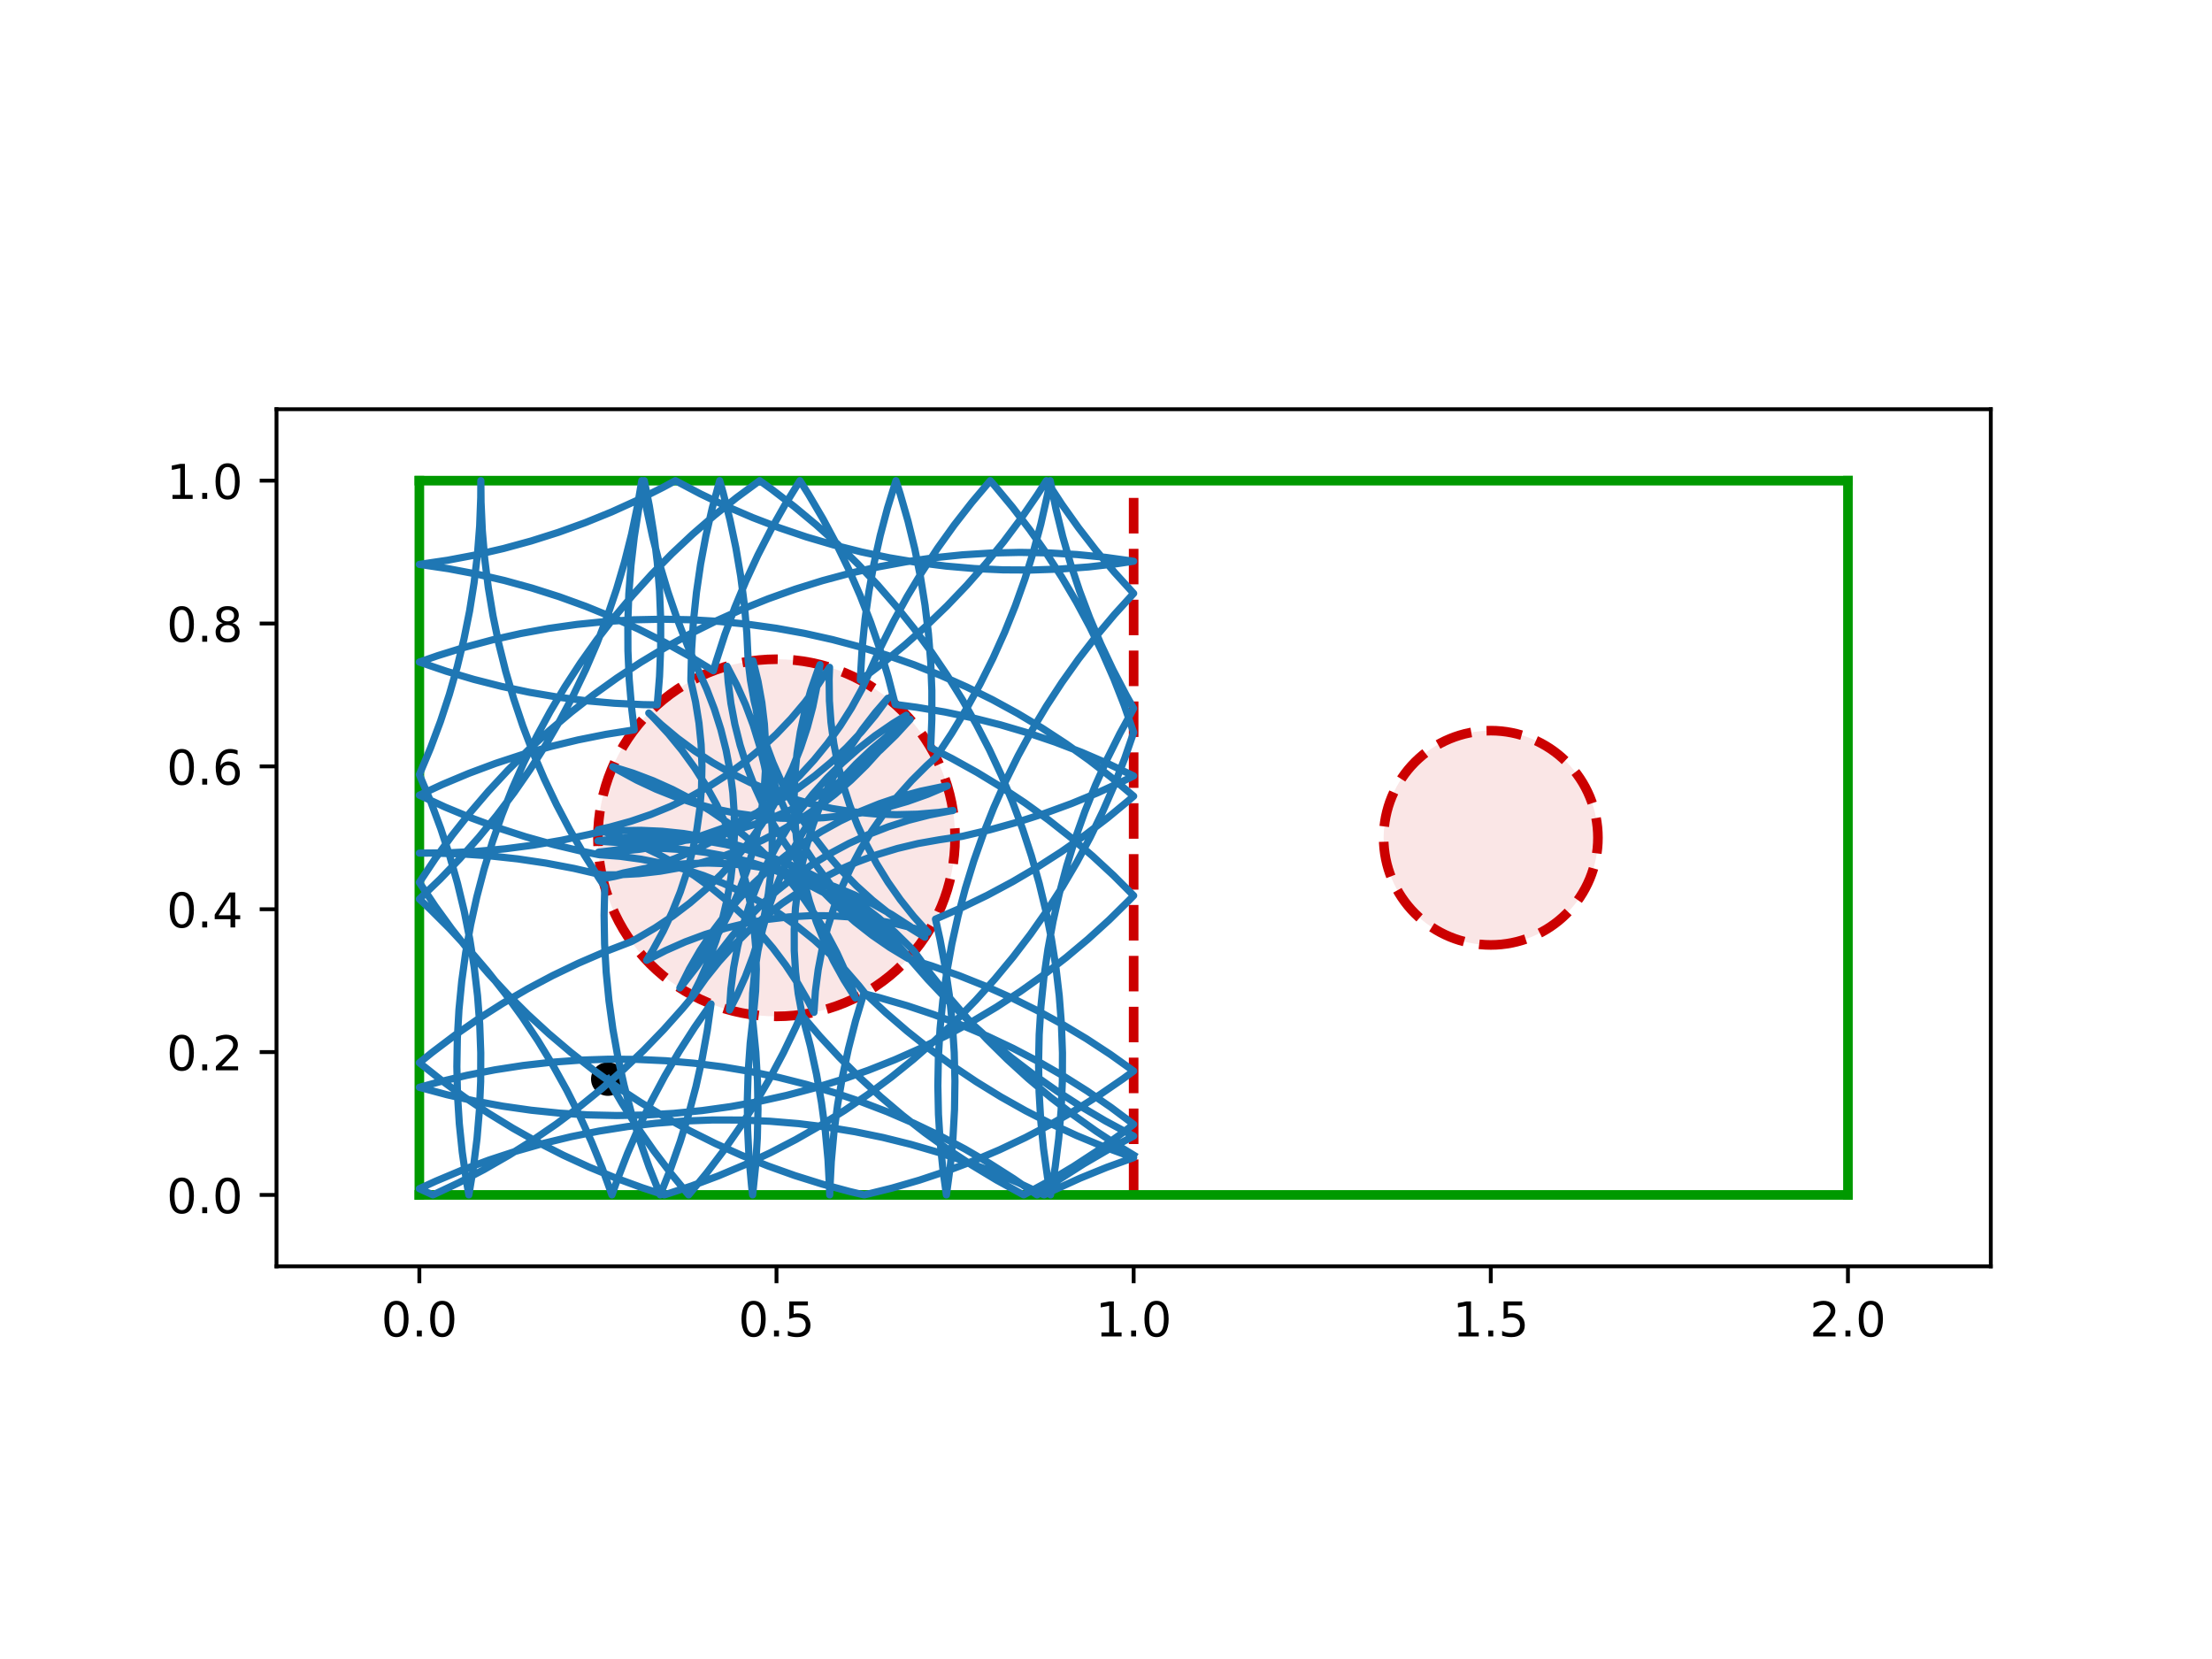 <?xml version="1.0" encoding="utf-8" standalone="no"?>
<!DOCTYPE svg PUBLIC "-//W3C//DTD SVG 1.1//EN"
  "http://www.w3.org/Graphics/SVG/1.1/DTD/svg11.dtd">
<!-- Created with matplotlib (http://matplotlib.org/) -->
<svg height="345.6pt" version="1.1" viewBox="0 0 460.8 345.6" width="460.8pt" xmlns="http://www.w3.org/2000/svg" xmlns:xlink="http://www.w3.org/1999/xlink">
 <defs>
  <style type="text/css">
*{stroke-linecap:butt;stroke-linejoin:round;}
  </style>
 </defs>
 <g id="figure_1">
  <g id="patch_1">
   <path d="M 0 345.6 
L 460.8 345.6 
L 460.8 0 
L 0 0 
z
" style="fill:#ffffff;"/>
  </g>
  <g id="axes_1">
   <g id="patch_2">
    <path d="M 57.6 263.808 
L 414.72 263.808 
L 414.72 85.248 
L 57.6 85.248 
z
" style="fill:#ffffff;"/>
   </g>
   <g id="PathCollection_1">
    <defs>
     <path d="M 0 3 
C 0.796 3 1.559 2.684 2.121 2.121 
C 2.684 1.559 3 0.796 3 0 
C 3 -0.796 2.684 -1.559 2.121 -2.121 
C 1.559 -2.684 0.796 -3 0 -3 
C -0.796 -3 -1.559 -2.684 -2.121 -2.121 
C -2.684 -1.559 -3 -0.796 -3 0 
C -3 0.796 -2.684 1.559 -2.121 2.121 
C -1.559 2.684 -0.796 3 0 3 
z
" id="m7eb87bf430" style="stroke:#000000;"/>
    </defs>
    <g clip-path="url(#pee40dd13f7)">
     <use style="stroke:#000000;" x="126.625" xlink:href="#m7eb87bf430" y="224.785"/>
    </g>
   </g>
   <g id="patch_3">
    <path clip-path="url(#pee40dd13f7)" d="M 161.76 211.728 
C 171.626 211.728 181.088 207.808 188.064 200.832 
C 195.04 193.856 198.96 184.394 198.96 174.528 
C 198.96 164.662 195.04 155.2 188.064 148.224 
C 181.088 141.248 171.626 137.328 161.76 137.328 
C 151.894 137.328 142.432 141.248 135.456 148.224 
C 128.48 155.2 124.56 164.662 124.56 174.528 
C 124.56 184.394 128.48 193.856 135.456 200.832 
C 142.432 207.808 151.894 211.728 161.76 211.728 
z
" style="fill:#cc0000;fill-opacity:0.1;stroke:#cc0000;stroke-dasharray:7.4,3.2;stroke-dashoffset:0;stroke-linejoin:miter;stroke-width:2;"/>
   </g>
   <g id="patch_4">
    <path clip-path="url(#pee40dd13f7)" d="M 310.56 196.848 
C 316.479 196.848 322.157 194.496 326.343 190.311 
C 330.528 186.125 332.88 180.447 332.88 174.528 
C 332.88 168.609 330.528 162.931 326.343 158.745 
C 322.157 154.56 316.479 152.208 310.56 152.208 
C 304.641 152.208 298.963 154.56 294.777 158.745 
C 290.592 162.931 288.24 168.609 288.24 174.528 
C 288.24 180.447 290.592 186.125 294.777 190.311 
C 298.963 194.496 304.641 196.848 310.56 196.848 
z
" style="fill:#cc0000;fill-opacity:0.1;stroke:#cc0000;stroke-dasharray:7.4,3.2;stroke-dashoffset:0;stroke-linejoin:miter;stroke-width:2;"/>
   </g>
   <g id="matplotlib.axis_1">
    <g id="xtick_1">
     <g id="line2d_1">
      <defs>
       <path d="M 0 0 
L 0 3.5 
" id="m51ea149b71" style="stroke:#000000;stroke-width:0.8;"/>
      </defs>
      <g>
       <use style="stroke:#000000;stroke-width:0.8;" x="87.36" xlink:href="#m51ea149b71" y="263.808"/>
      </g>
     </g>
     <g id="text_1">
      <!-- 0.0 -->
      <defs>
       <path d="M 31.781 66.406 
Q 24.172 66.406 20.328 58.906 
Q 16.5 51.422 16.5 36.375 
Q 16.5 21.391 20.328 13.891 
Q 24.172 6.391 31.781 6.391 
Q 39.453 6.391 43.281 13.891 
Q 47.125 21.391 47.125 36.375 
Q 47.125 51.422 43.281 58.906 
Q 39.453 66.406 31.781 66.406 
z
M 31.781 74.219 
Q 44.047 74.219 50.516 64.516 
Q 56.984 54.828 56.984 36.375 
Q 56.984 17.969 50.516 8.266 
Q 44.047 -1.422 31.781 -1.422 
Q 19.531 -1.422 13.062 8.266 
Q 6.594 17.969 6.594 36.375 
Q 6.594 54.828 13.062 64.516 
Q 19.531 74.219 31.781 74.219 
z
" id="DejaVuSans-30"/>
       <path d="M 10.688 12.406 
L 21 12.406 
L 21 0 
L 10.688 0 
z
" id="DejaVuSans-2e"/>
      </defs>
      <g transform="translate(79.408 278.406)scale(0.1 -0.1)">
       <use xlink:href="#DejaVuSans-30"/>
       <use x="63.623" xlink:href="#DejaVuSans-2e"/>
       <use x="95.41" xlink:href="#DejaVuSans-30"/>
      </g>
     </g>
    </g>
    <g id="xtick_2">
     <g id="line2d_2">
      <g>
       <use style="stroke:#000000;stroke-width:0.8;" x="161.76" xlink:href="#m51ea149b71" y="263.808"/>
      </g>
     </g>
     <g id="text_2">
      <!-- 0.5 -->
      <defs>
       <path d="M 10.797 72.906 
L 49.516 72.906 
L 49.516 64.594 
L 19.828 64.594 
L 19.828 46.734 
Q 21.969 47.469 24.109 47.828 
Q 26.266 48.188 28.422 48.188 
Q 40.625 48.188 47.75 41.5 
Q 54.891 34.812 54.891 23.391 
Q 54.891 11.625 47.562 5.094 
Q 40.234 -1.422 26.906 -1.422 
Q 22.312 -1.422 17.547 -0.641 
Q 12.797 0.141 7.719 1.703 
L 7.719 11.625 
Q 12.109 9.234 16.797 8.062 
Q 21.484 6.891 26.703 6.891 
Q 35.156 6.891 40.078 11.328 
Q 45.016 15.766 45.016 23.391 
Q 45.016 31 40.078 35.438 
Q 35.156 39.891 26.703 39.891 
Q 22.75 39.891 18.812 39.016 
Q 14.891 38.141 10.797 36.281 
z
" id="DejaVuSans-35"/>
      </defs>
      <g transform="translate(153.808 278.406)scale(0.1 -0.1)">
       <use xlink:href="#DejaVuSans-30"/>
       <use x="63.623" xlink:href="#DejaVuSans-2e"/>
       <use x="95.41" xlink:href="#DejaVuSans-35"/>
      </g>
     </g>
    </g>
    <g id="xtick_3">
     <g id="line2d_3">
      <g>
       <use style="stroke:#000000;stroke-width:0.8;" x="236.16" xlink:href="#m51ea149b71" y="263.808"/>
      </g>
     </g>
     <g id="text_3">
      <!-- 1.0 -->
      <defs>
       <path d="M 12.406 8.297 
L 28.516 8.297 
L 28.516 63.922 
L 10.984 60.406 
L 10.984 69.391 
L 28.422 72.906 
L 38.281 72.906 
L 38.281 8.297 
L 54.391 8.297 
L 54.391 0 
L 12.406 0 
z
" id="DejaVuSans-31"/>
      </defs>
      <g transform="translate(228.208 278.406)scale(0.1 -0.1)">
       <use xlink:href="#DejaVuSans-31"/>
       <use x="63.623" xlink:href="#DejaVuSans-2e"/>
       <use x="95.41" xlink:href="#DejaVuSans-30"/>
      </g>
     </g>
    </g>
    <g id="xtick_4">
     <g id="line2d_4">
      <g>
       <use style="stroke:#000000;stroke-width:0.8;" x="310.56" xlink:href="#m51ea149b71" y="263.808"/>
      </g>
     </g>
     <g id="text_4">
      <!-- 1.5 -->
      <g transform="translate(302.608 278.406)scale(0.1 -0.1)">
       <use xlink:href="#DejaVuSans-31"/>
       <use x="63.623" xlink:href="#DejaVuSans-2e"/>
       <use x="95.41" xlink:href="#DejaVuSans-35"/>
      </g>
     </g>
    </g>
    <g id="xtick_5">
     <g id="line2d_5">
      <g>
       <use style="stroke:#000000;stroke-width:0.8;" x="384.96" xlink:href="#m51ea149b71" y="263.808"/>
      </g>
     </g>
     <g id="text_5">
      <!-- 2.0 -->
      <defs>
       <path d="M 19.188 8.297 
L 53.609 8.297 
L 53.609 0 
L 7.328 0 
L 7.328 8.297 
Q 12.938 14.109 22.625 23.891 
Q 32.328 33.688 34.812 36.531 
Q 39.547 41.844 41.422 45.531 
Q 43.312 49.219 43.312 52.781 
Q 43.312 58.594 39.234 62.25 
Q 35.156 65.922 28.609 65.922 
Q 23.969 65.922 18.812 64.312 
Q 13.672 62.703 7.812 59.422 
L 7.812 69.391 
Q 13.766 71.781 18.938 73 
Q 24.125 74.219 28.422 74.219 
Q 39.75 74.219 46.484 68.547 
Q 53.219 62.891 53.219 53.422 
Q 53.219 48.922 51.531 44.891 
Q 49.859 40.875 45.406 35.406 
Q 44.188 33.984 37.641 27.219 
Q 31.109 20.453 19.188 8.297 
z
" id="DejaVuSans-32"/>
      </defs>
      <g transform="translate(377.008 278.406)scale(0.1 -0.1)">
       <use xlink:href="#DejaVuSans-32"/>
       <use x="63.623" xlink:href="#DejaVuSans-2e"/>
       <use x="95.41" xlink:href="#DejaVuSans-30"/>
      </g>
     </g>
    </g>
   </g>
   <g id="matplotlib.axis_2">
    <g id="ytick_1">
     <g id="line2d_6">
      <defs>
       <path d="M 0 0 
L -3.5 0 
" id="m1dbd92ac29" style="stroke:#000000;stroke-width:0.8;"/>
      </defs>
      <g>
       <use style="stroke:#000000;stroke-width:0.8;" x="57.6" xlink:href="#m1dbd92ac29" y="248.928"/>
      </g>
     </g>
     <g id="text_6">
      <!-- 0.0 -->
      <g transform="translate(34.697 252.727)scale(0.1 -0.1)">
       <use xlink:href="#DejaVuSans-30"/>
       <use x="63.623" xlink:href="#DejaVuSans-2e"/>
       <use x="95.41" xlink:href="#DejaVuSans-30"/>
      </g>
     </g>
    </g>
    <g id="ytick_2">
     <g id="line2d_7">
      <g>
       <use style="stroke:#000000;stroke-width:0.8;" x="57.6" xlink:href="#m1dbd92ac29" y="219.168"/>
      </g>
     </g>
     <g id="text_7">
      <!-- 0.2 -->
      <g transform="translate(34.697 222.967)scale(0.1 -0.1)">
       <use xlink:href="#DejaVuSans-30"/>
       <use x="63.623" xlink:href="#DejaVuSans-2e"/>
       <use x="95.41" xlink:href="#DejaVuSans-32"/>
      </g>
     </g>
    </g>
    <g id="ytick_3">
     <g id="line2d_8">
      <g>
       <use style="stroke:#000000;stroke-width:0.8;" x="57.6" xlink:href="#m1dbd92ac29" y="189.408"/>
      </g>
     </g>
     <g id="text_8">
      <!-- 0.4 -->
      <defs>
       <path d="M 37.797 64.312 
L 12.891 25.391 
L 37.797 25.391 
z
M 35.203 72.906 
L 47.609 72.906 
L 47.609 25.391 
L 58.016 25.391 
L 58.016 17.188 
L 47.609 17.188 
L 47.609 0 
L 37.797 0 
L 37.797 17.188 
L 4.891 17.188 
L 4.891 26.703 
z
" id="DejaVuSans-34"/>
      </defs>
      <g transform="translate(34.697 193.207)scale(0.1 -0.1)">
       <use xlink:href="#DejaVuSans-30"/>
       <use x="63.623" xlink:href="#DejaVuSans-2e"/>
       <use x="95.41" xlink:href="#DejaVuSans-34"/>
      </g>
     </g>
    </g>
    <g id="ytick_4">
     <g id="line2d_9">
      <g>
       <use style="stroke:#000000;stroke-width:0.8;" x="57.6" xlink:href="#m1dbd92ac29" y="159.648"/>
      </g>
     </g>
     <g id="text_9">
      <!-- 0.6 -->
      <defs>
       <path d="M 33.016 40.375 
Q 26.375 40.375 22.484 35.828 
Q 18.609 31.297 18.609 23.391 
Q 18.609 15.531 22.484 10.953 
Q 26.375 6.391 33.016 6.391 
Q 39.656 6.391 43.531 10.953 
Q 47.406 15.531 47.406 23.391 
Q 47.406 31.297 43.531 35.828 
Q 39.656 40.375 33.016 40.375 
z
M 52.594 71.297 
L 52.594 62.312 
Q 48.875 64.062 45.094 64.984 
Q 41.312 65.922 37.594 65.922 
Q 27.828 65.922 22.672 59.328 
Q 17.531 52.734 16.797 39.406 
Q 19.672 43.656 24.016 45.922 
Q 28.375 48.188 33.594 48.188 
Q 44.578 48.188 50.953 41.516 
Q 57.328 34.859 57.328 23.391 
Q 57.328 12.156 50.688 5.359 
Q 44.047 -1.422 33.016 -1.422 
Q 20.359 -1.422 13.672 8.266 
Q 6.984 17.969 6.984 36.375 
Q 6.984 53.656 15.188 63.938 
Q 23.391 74.219 37.203 74.219 
Q 40.922 74.219 44.703 73.484 
Q 48.484 72.75 52.594 71.297 
z
" id="DejaVuSans-36"/>
      </defs>
      <g transform="translate(34.697 163.447)scale(0.1 -0.1)">
       <use xlink:href="#DejaVuSans-30"/>
       <use x="63.623" xlink:href="#DejaVuSans-2e"/>
       <use x="95.41" xlink:href="#DejaVuSans-36"/>
      </g>
     </g>
    </g>
    <g id="ytick_5">
     <g id="line2d_10">
      <g>
       <use style="stroke:#000000;stroke-width:0.8;" x="57.6" xlink:href="#m1dbd92ac29" y="129.888"/>
      </g>
     </g>
     <g id="text_10">
      <!-- 0.8 -->
      <defs>
       <path d="M 31.781 34.625 
Q 24.75 34.625 20.719 30.859 
Q 16.703 27.094 16.703 20.516 
Q 16.703 13.922 20.719 10.156 
Q 24.75 6.391 31.781 6.391 
Q 38.812 6.391 42.859 10.172 
Q 46.922 13.969 46.922 20.516 
Q 46.922 27.094 42.891 30.859 
Q 38.875 34.625 31.781 34.625 
z
M 21.922 38.812 
Q 15.578 40.375 12.031 44.719 
Q 8.5 49.078 8.5 55.328 
Q 8.5 64.062 14.719 69.141 
Q 20.953 74.219 31.781 74.219 
Q 42.672 74.219 48.875 69.141 
Q 55.078 64.062 55.078 55.328 
Q 55.078 49.078 51.531 44.719 
Q 48 40.375 41.703 38.812 
Q 48.828 37.156 52.797 32.312 
Q 56.781 27.484 56.781 20.516 
Q 56.781 9.906 50.312 4.234 
Q 43.844 -1.422 31.781 -1.422 
Q 19.734 -1.422 13.25 4.234 
Q 6.781 9.906 6.781 20.516 
Q 6.781 27.484 10.781 32.312 
Q 14.797 37.156 21.922 38.812 
z
M 18.312 54.391 
Q 18.312 48.734 21.844 45.562 
Q 25.391 42.391 31.781 42.391 
Q 38.141 42.391 41.719 45.562 
Q 45.312 48.734 45.312 54.391 
Q 45.312 60.062 41.719 63.234 
Q 38.141 66.406 31.781 66.406 
Q 25.391 66.406 21.844 63.234 
Q 18.312 60.062 18.312 54.391 
z
" id="DejaVuSans-38"/>
      </defs>
      <g transform="translate(34.697 133.687)scale(0.1 -0.1)">
       <use xlink:href="#DejaVuSans-30"/>
       <use x="63.623" xlink:href="#DejaVuSans-2e"/>
       <use x="95.41" xlink:href="#DejaVuSans-38"/>
      </g>
     </g>
    </g>
    <g id="ytick_6">
     <g id="line2d_11">
      <g>
       <use style="stroke:#000000;stroke-width:0.8;" x="57.6" xlink:href="#m1dbd92ac29" y="100.128"/>
      </g>
     </g>
     <g id="text_11">
      <!-- 1.0 -->
      <g transform="translate(34.697 103.927)scale(0.1 -0.1)">
       <use xlink:href="#DejaVuSans-31"/>
       <use x="63.623" xlink:href="#DejaVuSans-2e"/>
       <use x="95.41" xlink:href="#DejaVuSans-30"/>
      </g>
     </g>
    </g>
   </g>
   <g id="line2d_12">
    <path clip-path="url(#pee40dd13f7)" d="M 236.16 248.928 
L 236.16 100.128 
" style="fill:none;stroke:#cc0000;stroke-dasharray:7.4,3.2;stroke-dashoffset:0;stroke-width:2;"/>
   </g>
   <g id="line2d_13">
    <path clip-path="url(#pee40dd13f7)" d="M 87.36 248.928 
L 384.96 248.928 
" style="fill:none;stroke:#009900;stroke-linecap:square;stroke-width:2;"/>
   </g>
   <g id="line2d_14">
    <path clip-path="url(#pee40dd13f7)" d="M 384.96 248.928 
L 384.96 100.128 
" style="fill:none;stroke:#009900;stroke-linecap:square;stroke-width:2;"/>
   </g>
   <g id="line2d_15">
    <path clip-path="url(#pee40dd13f7)" d="M 384.96 100.128 
L 87.36 100.128 
" style="fill:none;stroke:#009900;stroke-linecap:square;stroke-width:2;"/>
   </g>
   <g id="line2d_16">
    <path clip-path="url(#pee40dd13f7)" d="M 87.36 100.128 
L 87.36 248.928 
" style="fill:none;stroke:#009900;stroke-linecap:square;stroke-width:2;"/>
   </g>
   <g id="line2d_17">
    <path clip-path="url(#pee40dd13f7)" d="M 126.625 224.785 
L 129.633 229.921 
L 132.843 234.932 
L 136.251 239.811 
L 139.852 244.55 
L 143.457 248.928 
L 147.236 244.33 
L 150.827 239.584 
L 154.227 234.699 
L 157.428 229.681 
L 160.425 224.54 
L 163.215 219.283 
L 165.793 213.918 
L 166.927 211.367 
L 170.797 215.889 
L 174.844 220.253 
L 179.063 224.451 
L 183.446 228.477 
L 187.987 232.325 
L 192.677 235.988 
L 197.511 239.46 
L 202.48 242.737 
L 207.575 245.812 
L 213.264 248.928 
L 218.488 246.078 
L 223.595 243.021 
L 228.575 239.763 
L 233.421 236.308 
L 236.16 234.221 
L 231.395 230.655 
L 226.492 227.282 
L 221.457 224.108 
L 216.3 221.138 
L 211.027 218.376 
L 205.649 215.828 
L 200.173 213.496 
L 194.608 211.386 
L 188.964 209.499 
L 183.248 207.84 
L 179.929 206.989 
L 178.223 212.691 
L 176.746 218.456 
L 175.501 224.276 
L 174.489 230.141 
L 173.713 236.042 
L 173.174 241.969 
L 172.872 247.913 
L 172.844 248.928 
L 172.801 247.441 
L 172.48 241.498 
L 171.922 235.572 
L 171.127 229.674 
L 170.097 223.812 
L 168.833 217.996 
L 167.338 212.236 
L 167.085 211.345 
L 166.277 206.955 
L 165.735 202.525 
L 165.459 198.07 
L 165.45 193.607 
L 165.709 189.151 
L 166.235 184.719 
L 167.026 180.326 
L 168.079 175.989 
L 169.39 171.722 
L 170.954 167.542 
L 172.766 163.463 
L 174.82 159.5 
L 177.107 155.668 
L 179.62 151.979 
L 182.35 148.448 
L 184.956 145.446 
L 182.308 149.039 
L 179.45 152.467 
L 176.391 155.717 
L 173.143 158.779 
L 169.718 161.64 
L 166.126 164.29 
L 162.383 166.72 
L 158.5 168.922 
L 154.492 170.886 
L 150.374 172.607 
L 146.16 174.078 
L 141.865 175.293 
L 137.505 176.249 
L 133.096 176.941 
L 128.653 177.368 
L 124.681 177.524 
L 129.113 176.994 
L 133.568 176.732 
L 138.032 176.737 
L 142.487 177.009 
L 146.917 177.548 
L 151.308 178.352 
L 155.642 179.418 
L 159.904 180.742 
L 164.08 182.319 
L 168.153 184.144 
L 172.11 186.209 
L 175.935 188.508 
L 179.616 191.032 
L 183.139 193.773 
L 186.491 196.72 
L 189.324 199.51 
L 193.239 203.992 
L 197.33 208.314 
L 201.591 212.469 
L 206.015 216.451 
L 210.595 220.252 
L 215.322 223.868 
L 220.191 227.291 
L 225.192 230.517 
L 230.319 233.54 
L 235.562 236.356 
L 236.16 236.66 
L 230.904 239.452 
L 225.764 242.452 
L 220.748 245.655 
L 216.041 248.928 
L 211.152 245.534 
L 206.131 242.338 
L 200.987 239.345 
L 195.727 236.561 
L 190.36 233.989 
L 184.894 231.634 
L 179.338 229.499 
L 173.702 227.588 
L 167.993 225.905 
L 162.222 224.45 
L 156.397 223.228 
L 150.528 222.24 
L 144.625 221.487 
L 138.695 220.97 
L 132.75 220.692 
L 126.799 220.651 
L 120.851 220.848 
L 114.915 221.283 
L 109.001 221.955 
L 103.119 222.863 
L 97.278 224.005 
L 91.488 225.38 
L 87.36 226.512 
L 93.109 228.053 
L 98.914 229.363 
L 104.768 230.44 
L 110.659 231.281 
L 116.58 231.887 
L 122.52 232.255 
L 128.471 232.386 
L 134.421 232.278 
L 140.363 231.932 
L 146.286 231.35 
L 152.181 230.53 
L 158.038 229.476 
L 163.849 228.188 
L 169.603 226.669 
L 175.292 224.921 
L 180.907 222.947 
L 186.438 220.75 
L 191.877 218.334 
L 197.215 215.702 
L 202.444 212.859 
L 207.554 209.809 
L 212.539 206.556 
L 217.389 203.108 
L 222.098 199.468 
L 226.658 195.642 
L 231.06 191.638 
L 235.299 187.46 
L 236.16 186.57 
L 231.956 182.357 
L 227.587 178.316 
L 223.059 174.453 
L 218.381 170.774 
L 213.559 167.285 
L 208.602 163.991 
L 203.517 160.899 
L 198.312 158.012 
L 193.88 155.762 
L 194.119 149.815 
L 194.121 143.864 
L 193.885 137.917 
L 193.411 131.984 
L 192.7 126.075 
L 191.753 120.199 
L 190.573 114.366 
L 189.159 108.584 
L 187.516 102.864 
L 186.642 100.128 
L 184.888 105.815 
L 183.364 111.569 
L 182.071 117.378 
L 181.011 123.234 
L 180.186 129.129 
L 179.598 135.051 
L 179.247 140.992 
L 179.221 141.681 
L 183.967 138.089 
L 188.564 134.309 
L 193.007 130.349 
L 197.288 126.215 
L 201.401 121.912 
L 205.338 117.449 
L 209.093 112.832 
L 212.661 108.068 
L 216.035 103.165 
L 217.985 100.128 
L 221.239 105.111 
L 224.69 109.96 
L 228.332 114.667 
L 232.16 119.224 
L 236.16 123.618 
L 232.154 128.019 
L 228.326 132.577 
L 224.684 137.284 
L 221.234 142.134 
L 217.98 147.117 
L 214.927 152.226 
L 212.082 157.454 
L 209.448 162.79 
L 207.029 168.228 
L 204.83 173.759 
L 202.854 179.373 
L 201.103 185.061 
L 199.582 190.815 
L 198.292 196.625 
L 197.235 202.482 
L 196.414 208.377 
L 195.829 214.3 
L 195.481 220.241 
L 195.371 226.192 
L 195.499 232.142 
L 195.865 238.082 
L 196.468 244.003 
L 197.153 248.928 
L 197.953 243.03 
L 198.518 237.106 
L 198.844 231.163 
L 198.933 225.212 
L 198.784 219.262 
L 198.397 213.323 
L 197.773 207.405 
L 196.912 201.516 
L 195.817 195.666 
L 194.88 191.466 
L 200.335 189.086 
L 205.691 186.49 
L 210.938 183.682 
L 216.07 180.666 
L 221.076 177.448 
L 225.949 174.032 
L 230.683 170.424 
L 235.268 166.629 
L 236.16 165.854 
L 231.605 162.023 
L 226.901 158.377 
L 222.055 154.922 
L 217.074 151.664 
L 211.967 148.608 
L 206.742 145.758 
L 201.407 143.12 
L 195.971 140.697 
L 190.443 138.493 
L 184.83 136.512 
L 179.143 134.758 
L 173.391 133.232 
L 167.582 131.937 
L 161.725 130.876 
L 155.831 130.049 
L 149.909 129.459 
L 143.968 129.107 
L 138.018 128.992 
L 132.067 129.115 
L 126.127 129.476 
L 120.205 130.074 
L 114.312 130.909 
L 108.458 131.979 
L 102.65 133.282 
L 96.9 134.816 
L 91.215 136.579 
L 87.36 137.918 
L 92.994 139.836 
L 98.7 141.528 
L 104.47 142.989 
L 110.293 144.219 
L 116.16 145.215 
L 122.063 145.976 
L 127.992 146.499 
L 133.936 146.786 
L 136.916 146.84 
L 137.393 140.907 
L 137.631 134.96 
L 137.632 129.009 
L 137.394 123.062 
L 136.919 117.129 
L 136.207 111.221 
L 135.259 105.345 
L 134.214 100.128 
L 133.057 105.966 
L 132.134 111.846 
L 131.447 117.758 
L 130.997 123.692 
L 130.785 129.64 
L 130.811 135.591 
L 131.075 141.537 
L 131.576 147.468 
L 132.126 152.041 
L 126.248 152.972 
L 120.412 154.139 
L 114.627 155.537 
L 108.903 157.166 
L 103.248 159.023 
L 97.672 161.104 
L 92.184 163.406 
L 87.36 165.649 
L 92.762 168.146 
L 98.26 170.425 
L 103.845 172.483 
L 109.507 174.315 
L 115.239 175.92 
L 121.029 177.294 
L 124.727 178.044 
L 129.177 178.385 
L 133.599 178.993 
L 137.976 179.864 
L 142.293 180.996 
L 146.535 182.385 
L 150.686 184.026 
L 154.731 185.913 
L 158.655 188.039 
L 162.445 190.397 
L 166.087 192.977 
L 169.567 195.772 
L 172.874 198.77 
L 175.995 201.96 
L 178.919 205.333 
L 180.14 206.87 
L 184.487 210.935 
L 188.994 214.822 
L 193.653 218.526 
L 198.456 222.041 
L 203.395 225.36 
L 208.464 228.48 
L 213.653 231.394 
L 218.955 234.099 
L 224.36 236.589 
L 229.861 238.862 
L 235.448 240.912 
L 236.16 241.155 
L 230.562 243.177 
L 225.05 245.422 
L 219.632 247.885 
L 217.498 248.928 
L 212.12 246.379 
L 206.644 244.047 
L 201.08 241.935 
L 195.435 240.048 
L 189.72 238.388 
L 183.943 236.958 
L 178.113 235.761 
L 172.24 234.797 
L 166.333 234.069 
L 160.401 233.578 
L 154.455 233.324 
L 148.504 233.308 
L 142.556 233.531 
L 136.622 233.991 
L 130.712 234.687 
L 124.834 235.62 
L 118.998 236.787 
L 113.213 238.187 
L 107.489 239.816 
L 101.834 241.673 
L 96.259 243.755 
L 90.771 246.059 
L 87.36 247.623 
L 90.19 248.928 
L 95.571 246.384 
L 100.846 243.627 
L 106.006 240.662 
L 111.043 237.492 
L 115.95 234.123 
L 120.717 230.561 
L 125.339 226.811 
L 129.807 222.88 
L 134.114 218.773 
L 138.254 214.496 
L 142.219 210.058 
L 144.416 207.437 
L 146.994 203.793 
L 149.785 200.311 
L 152.78 197.001 
L 155.968 193.878 
L 159.338 190.951 
L 162.877 188.231 
L 166.573 185.729 
L 170.412 183.452 
L 174.381 181.41 
L 178.465 179.61 
L 182.649 178.058 
L 186.92 176.759 
L 191.26 175.719 
L 195.655 174.941 
L 200.417 174.229 
L 206.21 172.866 
L 211.944 171.273 
L 217.61 169.452 
L 223.199 167.405 
L 228.702 165.137 
L 234.109 162.651 
L 236.16 161.638 
L 230.792 159.068 
L 225.325 156.716 
L 219.768 154.584 
L 214.131 152.676 
L 208.421 150.994 
L 202.65 149.543 
L 196.824 148.323 
L 190.955 147.337 
L 186.503 146.75 
L 185.02 140.985 
L 183.309 135.285 
L 181.371 129.658 
L 179.209 124.113 
L 176.828 118.658 
L 174.23 113.304 
L 171.42 108.057 
L 168.403 102.927 
L 166.637 100.128 
L 163.507 105.19 
L 160.581 110.372 
L 157.865 115.668 
L 155.362 121.068 
L 153.078 126.564 
L 151.015 132.147 
L 149.178 137.807 
L 148.61 139.73 
L 143.529 136.631 
L 138.328 133.737 
L 133.016 131.054 
L 127.6 128.585 
L 122.09 126.335 
L 116.495 124.307 
L 110.823 122.504 
L 105.083 120.929 
L 99.286 119.586 
L 93.438 118.475 
L 87.36 117.574 
L 93.248 116.706 
L 99.096 115.603 
L 104.896 114.267 
L 110.638 112.7 
L 116.312 110.904 
L 121.91 108.884 
L 127.423 106.641 
L 132.841 104.179 
L 138.157 101.502 
L 140.696 100.128 
L 145.959 102.907 
L 151.329 105.473 
L 156.797 107.823 
L 162.355 109.952 
L 167.994 111.857 
L 173.704 113.535 
L 179.476 114.984 
L 185.302 116.2 
L 191.172 117.183 
L 197.077 117.93 
L 203.007 118.44 
L 208.952 118.712 
L 214.903 118.747 
L 220.852 118.544 
L 226.787 118.103 
L 232.7 117.425 
L 236.16 116.916 
L 230.265 116.1 
L 224.341 115.519 
L 218.4 115.176 
L 212.449 115.071 
L 206.499 115.204 
L 200.559 115.575 
L 194.638 116.182 
L 188.747 117.027 
L 182.894 118.106 
L 177.089 119.418 
L 171.341 120.962 
L 165.659 122.734 
L 160.053 124.732 
L 154.531 126.952 
L 149.102 129.391 
L 143.776 132.046 
L 138.559 134.912 
L 133.462 137.983 
L 128.491 141.257 
L 123.655 144.726 
L 118.962 148.386 
L 114.419 152.231 
L 110.033 156.254 
L 105.812 160.449 
L 101.762 164.81 
L 97.889 169.33 
L 94.2 174 
L 90.701 178.815 
L 87.36 183.825 
L 90.661 188.777 
L 94.158 193.593 
L 97.845 198.265 
L 101.715 202.786 
L 105.763 207.149 
L 109.982 211.347 
L 114.366 215.372 
L 118.907 219.219 
L 123.599 222.881 
L 128.433 226.353 
L 133.402 229.628 
L 138.498 232.702 
L 143.713 235.57 
L 149.039 238.228 
L 154.466 240.67 
L 159.987 242.893 
L 165.593 244.893 
L 171.273 246.668 
L 177.021 248.214 
L 180.038 248.928 
L 185.816 247.502 
L 191.533 245.846 
L 197.178 243.963 
L 202.744 241.855 
L 208.222 239.527 
L 213.601 236.981 
L 218.875 234.222 
L 224.034 231.255 
L 229.07 228.084 
L 233.976 224.714 
L 236.16 223.118 
L 231.317 219.659 
L 226.339 216.396 
L 221.234 213.336 
L 216.012 210.482 
L 210.679 207.839 
L 205.245 205.411 
L 199.719 203.203 
L 194.108 201.217 
L 189.173 199.675 
L 185.353 197.366 
L 181.679 194.832 
L 178.164 192.081 
L 174.82 189.125 
L 171.659 185.974 
L 168.692 182.639 
L 165.932 179.132 
L 163.386 175.466 
L 161.065 171.654 
L 158.976 167.709 
L 157.128 163.647 
L 155.527 159.48 
L 154.178 155.226 
L 153.087 150.898 
L 152.258 146.512 
L 151.693 142.085 
L 151.446 138.786 
L 153.505 142.747 
L 155.322 146.823 
L 156.892 151.001 
L 158.208 155.266 
L 159.267 159.602 
L 160.063 163.994 
L 160.595 168.425 
L 160.86 172.881 
L 160.857 177.344 
L 160.587 181.799 
L 160.05 186.23 
L 159.249 190.621 
L 158.185 194.956 
L 156.864 199.219 
L 155.289 203.395 
L 153.467 207.469 
L 151.96 210.414 
L 152.264 205.961 
L 152.834 201.534 
L 153.669 197.15 
L 154.765 192.823 
L 156.119 188.57 
L 157.725 184.406 
L 159.578 180.345 
L 161.671 176.403 
L 163.997 172.593 
L 166.547 168.93 
L 169.312 165.427 
L 172.282 162.095 
L 175.446 158.947 
L 178.794 155.995 
L 182.313 153.249 
L 185.99 150.719 
L 188.808 148.989 
L 186.231 152.633 
L 183.44 156.116 
L 180.444 159.425 
L 177.256 162.549 
L 173.887 165.476 
L 170.347 168.195 
L 166.651 170.697 
L 162.812 172.974 
L 158.843 175.015 
L 154.759 176.816 
L 150.574 178.368 
L 146.304 179.666 
L 141.964 180.706 
L 137.569 181.484 
L 133.135 181.997 
L 128.678 182.243 
L 125.371 182.253 
L 119.573 180.909 
L 113.726 179.798 
L 107.839 178.922 
L 101.922 178.282 
L 95.984 177.879 
L 90.035 177.713 
L 87.36 177.717 
L 93.311 177.659 
L 99.256 177.362 
L 105.183 176.829 
L 111.085 176.058 
L 116.951 175.053 
L 122.772 173.813 
L 124.578 173.379 
L 129.028 173.042 
L 133.491 172.972 
L 137.95 173.169 
L 142.389 173.634 
L 146.792 174.364 
L 151.144 175.357 
L 155.428 176.609 
L 159.629 178.115 
L 163.733 179.871 
L 167.724 181.87 
L 171.587 184.104 
L 175.31 186.566 
L 178.879 189.247 
L 182.28 192.137 
L 185.502 195.226 
L 188.533 198.503 
L 189.36 199.469 
L 185.749 196.846 
L 182.302 194.011 
L 179.031 190.974 
L 175.948 187.747 
L 173.064 184.34 
L 170.389 180.767 
L 167.934 177.04 
L 165.706 173.172 
L 163.714 169.178 
L 161.966 165.071 
L 160.467 160.867 
L 159.222 156.581 
L 158.237 152.228 
L 157.515 147.823 
L 157.058 143.383 
L 156.868 138.924 
L 156.863 137.652 
L 157.918 141.989 
L 158.711 146.381 
L 159.239 150.813 
L 159.501 155.269 
L 159.494 159.732 
L 159.22 164.187 
L 158.68 168.617 
L 157.874 173.007 
L 156.807 177.341 
L 155.482 181.603 
L 153.904 185.778 
L 152.078 189.851 
L 150.012 193.807 
L 147.712 197.632 
L 145.186 201.312 
L 142.445 204.835 
L 141.625 205.808 
L 143.628 201.819 
L 145.866 197.958 
L 148.332 194.237 
L 151.017 190.672 
L 153.911 187.273 
L 157.003 184.055 
L 160.282 181.027 
L 163.738 178.202 
L 167.356 175.589 
L 171.125 173.198 
L 175.03 171.036 
L 179.058 169.113 
L 183.194 167.435 
L 187.423 166.008 
L 191.73 164.837 
L 196.099 163.927 
L 197.354 163.716 
L 193.246 165.46 
L 189.04 166.955 
L 184.752 168.194 
L 180.398 169.175 
L 175.993 169.893 
L 171.552 170.345 
L 167.093 170.53 
L 162.63 170.447 
L 158.181 170.097 
L 153.76 169.481 
L 149.384 168.601 
L 145.069 167.46 
L 140.831 166.062 
L 136.683 164.413 
L 132.642 162.518 
L 128.722 160.384 
L 127.629 159.733 
L 131.89 161.062 
L 136.063 162.645 
L 140.134 164.475 
L 144.088 166.545 
L 147.91 168.85 
L 151.588 171.379 
L 155.107 174.124 
L 158.455 177.075 
L 161.621 180.222 
L 164.592 183.553 
L 167.357 187.056 
L 169.908 190.719 
L 172.235 194.528 
L 174.329 198.469 
L 176.183 202.529 
L 177.79 206.693 
L 178.202 207.897 
L 175.815 204.126 
L 173.657 200.219 
L 171.739 196.189 
L 170.065 192.051 
L 168.642 187.821 
L 167.476 183.512 
L 166.57 179.142 
L 165.928 174.725 
L 165.552 170.278 
L 165.443 165.816 
L 165.602 161.355 
L 166.028 156.912 
L 166.719 152.503 
L 167.674 148.143 
L 168.889 143.848 
L 170.359 139.634 
L 170.824 138.449 
L 170.203 142.869 
L 169.318 147.244 
L 168.173 151.558 
L 166.771 155.795 
L 165.117 159.941 
L 163.218 163.98 
L 161.08 167.898 
L 158.71 171.68 
L 156.119 175.314 
L 153.314 178.786 
L 150.306 182.083 
L 147.105 185.194 
L 143.724 188.108 
L 140.174 190.813 
L 136.468 193.301 
L 132.62 195.562 
L 131.499 196.164 
L 125.945 198.303 
L 120.481 200.662 
L 115.116 203.237 
L 109.857 206.026 
L 104.715 209.022 
L 99.697 212.221 
L 94.81 215.619 
L 90.063 219.209 
L 87.36 221.392 
L 92.022 225.092 
L 96.827 228.603 
L 101.77 231.918 
L 106.841 235.034 
L 112.033 237.944 
L 117.336 240.644 
L 122.744 243.13 
L 128.247 245.398 
L 133.835 247.444 
L 138.394 248.928 
L 144.046 247.063 
L 149.619 244.974 
L 155.103 242.663 
L 160.491 240.135 
L 165.774 237.394 
L 170.943 234.444 
L 175.99 231.289 
L 180.906 227.935 
L 185.684 224.387 
L 190.317 220.65 
L 194.797 216.732 
L 199.116 212.637 
L 203.268 208.373 
L 207.246 203.947 
L 211.044 199.365 
L 214.656 194.634 
L 218.076 189.763 
L 221.298 184.759 
L 224.318 179.631 
L 227.13 174.385 
L 229.73 169.032 
L 232.114 163.578 
L 234.278 158.034 
L 236.16 152.587 
L 234.212 146.963 
L 232.042 141.421 
L 229.651 135.971 
L 227.044 130.621 
L 224.225 125.379 
L 221.199 120.254 
L 217.971 115.254 
L 214.545 110.387 
L 210.927 105.661 
L 207.123 101.084 
L 206.289 100.128 
L 202.446 104.673 
L 198.788 109.368 
L 195.321 114.205 
L 192.05 119.177 
L 188.98 124.276 
L 186.117 129.493 
L 183.464 134.821 
L 181.027 140.251 
L 179.541 143.554 
L 177.389 147.465 
L 175.006 151.239 
L 172.401 154.863 
L 169.583 158.325 
L 166.563 161.611 
L 163.352 164.71 
L 159.96 167.612 
L 156.4 170.304 
L 152.686 172.779 
L 148.829 175.026 
L 144.845 177.038 
L 140.747 178.807 
L 136.551 180.328 
L 132.271 181.594 
L 127.923 182.601 
L 125.546 183.037 
L 129.852 181.862 
L 134.221 180.947 
L 138.636 180.296 
L 143.083 179.911 
L 147.545 179.793 
L 152.006 179.943 
L 156.449 180.36 
L 160.86 181.043 
L 165.222 181.989 
L 169.519 183.195 
L 173.737 184.656 
L 177.859 186.368 
L 181.871 188.324 
L 185.758 190.516 
L 189.507 192.939 
L 192.662 195.238 
L 188.868 192.887 
L 185.222 190.312 
L 181.737 187.524 
L 178.425 184.532 
L 175.299 181.346 
L 172.37 177.979 
L 169.647 174.442 
L 167.142 170.748 
L 164.862 166.911 
L 162.817 162.943 
L 161.013 158.861 
L 159.458 154.677 
L 158.156 150.408 
L 157.112 146.069 
L 156.331 141.674 
L 155.864 137.798 
L 155.579 131.853 
L 155.057 125.925 
L 154.298 120.022 
L 153.303 114.154 
L 152.075 108.33 
L 150.615 102.561 
L 149.925 100.128 
L 148.367 105.872 
L 147.04 111.674 
L 145.945 117.524 
L 145.086 123.413 
L 144.463 129.332 
L 144.077 135.271 
L 143.929 141.221 
L 143.927 141.881 
L 144.9 146.237 
L 145.61 150.643 
L 146.055 155.084 
L 146.232 159.544 
L 146.142 164.007 
L 145.784 168.456 
L 145.16 172.875 
L 144.272 177.249 
L 143.124 181.562 
L 141.718 185.799 
L 140.062 189.943 
L 138.16 193.981 
L 136.019 197.897 
L 134.703 200.057 
L 138.67 198.011 
L 142.752 196.207 
L 146.935 194.651 
L 151.204 193.348 
L 155.544 192.304 
L 159.938 191.522 
L 164.371 191.004 
L 168.827 190.754 
L 173.291 190.771 
L 177.745 191.056 
L 182.174 191.607 
L 186.562 192.423 
L 190.894 193.501 
L 193.317 194.226 
L 190.332 190.908 
L 187.551 187.416 
L 184.985 183.765 
L 182.642 179.966 
L 180.531 176.033 
L 178.66 171.981 
L 177.036 167.824 
L 175.663 163.576 
L 174.548 159.255 
L 173.693 154.874 
L 173.103 150.45 
L 172.78 145.998 
L 172.724 141.535 
L 172.811 139.007 
L 170.358 142.736 
L 167.686 146.311 
L 164.805 149.72 
L 161.724 152.95 
L 158.455 155.989 
L 155.01 158.826 
L 151.401 161.452 
L 147.641 163.857 
L 143.743 166.032 
L 139.722 167.969 
L 135.592 169.662 
L 131.368 171.104 
L 127.065 172.29 
L 124.598 172.847 
L 128.827 174.274 
L 132.963 175.952 
L 136.991 177.875 
L 140.896 180.036 
L 144.665 182.427 
L 148.284 185.04 
L 151.739 187.865 
L 155.019 190.892 
L 158.111 194.111 
L 161.005 197.509 
L 163.69 201.074 
L 166.156 204.795 
L 168.394 208.656 
L 169.559 210.901 
L 169.866 206.449 
L 170.441 202.022 
L 171.279 197.638 
L 172.379 193.313 
L 173.736 189.061 
L 175.346 184.898 
L 177.202 180.839 
L 179.299 176.899 
L 181.628 173.091 
L 184.181 169.43 
L 186.949 165.929 
L 189.922 162.6 
L 193.089 159.455 
L 194.966 157.759 
L 198.242 152.79 
L 201.316 147.694 
L 204.184 142.479 
L 206.841 137.153 
L 209.283 131.726 
L 211.506 126.205 
L 213.506 120.6 
L 215.281 114.919 
L 216.827 109.171 
L 218.142 103.367 
L 218.77 100.128 
L 219.956 105.96 
L 221.375 111.74 
L 223.023 117.459 
L 224.898 123.108 
L 226.998 128.676 
L 229.319 134.157 
L 231.858 139.54 
L 234.609 144.817 
L 236.16 147.581 
L 233.297 152.799 
L 230.644 158.127 
L 228.207 163.556 
L 225.989 169.079 
L 223.993 174.686 
L 222.224 180.369 
L 220.683 186.117 
L 219.373 191.923 
L 218.296 197.776 
L 217.454 203.668 
L 216.849 209.589 
L 216.481 215.529 
L 216.35 221.479 
L 216.458 227.43 
L 216.803 233.371 
L 217.386 239.294 
L 218.206 245.189 
L 218.85 248.928 
L 219.82 243.056 
L 220.553 237.15 
L 221.05 231.219 
L 221.31 225.273 
L 221.331 219.321 
L 221.114 213.374 
L 220.66 207.439 
L 219.969 201.528 
L 219.042 195.649 
L 217.88 189.812 
L 216.486 184.026 
L 214.862 178.3 
L 213.01 172.644 
L 210.933 167.067 
L 208.635 161.576 
L 206.12 156.183 
L 203.39 150.894 
L 200.452 145.718 
L 197.308 140.664 
L 193.965 135.74 
L 190.428 130.954 
L 186.703 126.313 
L 182.794 121.824 
L 178.71 117.496 
L 174.455 113.334 
L 170.037 109.345 
L 165.464 105.537 
L 160.742 101.914 
L 158.261 100.128 
L 153.466 103.653 
L 148.815 107.367 
L 144.316 111.263 
L 139.977 115.337 
L 135.804 119.581 
L 131.805 123.988 
L 127.984 128.552 
L 124.35 133.264 
L 120.906 138.119 
L 117.66 143.107 
L 114.615 148.221 
L 111.778 153.453 
L 109.152 158.794 
L 106.742 164.235 
L 104.551 169.769 
L 102.583 175.386 
L 100.842 181.077 
L 99.329 186.833 
L 98.048 192.645 
L 97 198.504 
L 96.188 204.4 
L 95.612 210.323 
L 95.273 216.265 
L 95.172 222.216 
L 95.309 228.166 
L 95.684 234.106 
L 96.296 240.026 
L 97.145 245.917 
L 97.672 248.928 
L 98.641 243.056 
L 99.375 237.15 
L 99.872 231.219 
L 100.131 225.273 
L 100.152 219.321 
L 99.936 213.374 
L 99.481 207.439 
L 98.79 201.528 
L 97.863 195.649 
L 96.701 189.812 
L 95.307 184.026 
L 93.683 178.3 
L 91.831 172.644 
L 89.755 167.067 
L 87.36 161.359 
L 89.667 155.872 
L 91.752 150.298 
L 93.613 144.645 
L 95.247 138.922 
L 96.65 133.138 
L 97.821 127.303 
L 98.757 121.425 
L 99.458 115.515 
L 99.922 109.581 
L 100.148 103.634 
L 100.17 100.128 
L 100.212 104.592 
L 100.477 110.537 
L 100.979 116.468 
L 101.717 122.373 
L 102.692 128.245 
L 103.9 134.072 
L 105.341 139.847 
L 107.011 145.559 
L 108.908 151.2 
L 111.029 156.761 
L 113.371 162.233 
L 115.93 167.606 
L 118.702 172.873 
L 121.682 178.024 
L 124.866 183.053 
L 125.982 184.715 
L 125.844 190.665 
L 125.945 196.616 
L 126.283 202.558 
L 126.859 208.481 
L 127.671 214.377 
L 128.718 220.236 
L 129.999 226.048 
L 131.511 231.805 
L 133.252 237.496 
L 135.219 243.113 
L 137.527 248.928 
L 139.729 243.399 
L 141.708 237.786 
L 143.46 232.098 
L 144.984 226.345 
L 146.277 220.535 
L 147.336 214.678 
L 148.118 209.136 
L 144.71 214.015 
L 141.499 219.027 
L 138.492 224.163 
L 135.693 229.415 
L 133.106 234.775 
L 130.735 240.234 
L 128.585 245.784 
L 127.478 248.928 
L 125.452 243.332 
L 123.204 237.821 
L 120.738 232.404 
L 118.057 227.091 
L 115.166 221.889 
L 112.069 216.806 
L 108.771 211.852 
L 105.278 207.033 
L 101.594 202.358 
L 97.727 197.834 
L 93.682 193.469 
L 89.466 189.268 
L 87.36 187.292 
L 91.657 183.174 
L 95.786 178.887 
L 99.74 174.439 
L 103.514 169.837 
L 107.1 165.087 
L 110.493 160.197 
L 113.688 155.176 
L 116.68 150.031 
L 119.464 144.771 
L 122.035 139.403 
L 124.389 133.937 
L 126.523 128.381 
L 128.433 122.744 
L 130.116 117.035 
L 131.569 111.264 
L 132.791 105.439 
L 133.695 100.128 
L 134.704 105.993 
L 135.948 111.814 
L 137.423 117.579 
L 139.128 123.282 
L 141.059 128.911 
L 143.214 134.459 
L 145.589 139.916 
L 147.217 143.547 
L 148.819 147.713 
L 150.169 151.967 
L 151.261 156.295 
L 152.091 160.68 
L 152.658 165.107 
L 152.957 169.561 
L 152.989 174.024 
L 152.754 178.481 
L 152.251 182.916 
L 151.484 187.313 
L 150.454 191.656 
L 149.166 195.929 
L 147.624 200.117 
L 145.833 204.206 
L 144.25 207.349 
L 144.964 206.044 
L 147.258 202.215 
L 149.779 198.532 
L 152.515 195.006 
L 155.459 191.651 
L 158.598 188.478 
L 161.921 185.499 
L 165.418 182.724 
L 169.074 180.165 
L 172.878 177.829 
L 176.814 175.725 
L 180.87 173.862 
L 185.03 172.244 
L 189.279 170.88 
L 193.603 169.772 
L 197.986 168.926 
L 198.523 168.841 
L 195.573 169.237 
L 191.126 169.609 
L 186.664 169.714 
L 182.203 169.552 
L 177.761 169.122 
L 173.352 168.426 
L 168.993 167.467 
L 164.699 166.249 
L 160.486 164.775 
L 156.369 163.052 
L 152.362 161.084 
L 148.481 158.88 
L 144.739 156.447 
L 141.15 153.794 
L 137.726 150.931 
L 135.151 148.532 
L 136.205 149.582 
L 139.238 152.857 
L 142.069 156.307 
L 144.688 159.922 
L 147.085 163.686 
L 149.253 167.588 
L 151.183 171.613 
L 152.867 175.746 
L 154.301 179.972 
L 155.479 184.277 
L 156.397 188.645 
L 157.051 193.061 
L 157.439 197.507 
L 157.56 201.969 
L 157.413 206.43 
L 156.999 210.874 
L 156.276 217.329 
L 155.858 223.266 
L 155.678 229.214 
L 155.736 235.166 
L 156.031 241.11 
L 156.565 247.038 
L 156.785 248.928 
L 157.394 243.008 
L 157.766 237.068 
L 157.9 231.118 
L 157.796 225.167 
L 157.454 219.225 
L 156.875 213.302 
L 156.635 211.373 
L 156.786 206.912 
L 157.204 202.469 
L 157.888 198.058 
L 158.835 193.696 
L 160.042 189.399 
L 161.505 185.183 
L 163.217 181.061 
L 165.174 177.049 
L 167.368 173.162 
L 169.791 169.414 
L 172.434 165.818 
L 175.289 162.386 
L 178.344 159.132 
L 181.588 156.067 
L 185.011 153.202 
L 188.599 150.548 
L 189.605 149.861 
L 186.591 153.152 
L 183.385 156.257 
L 179.998 159.164 
L 176.443 161.863 
L 172.732 164.344 
L 168.88 166.598 
L 164.899 168.616 
L 160.805 170.393 
L 156.611 171.92 
L 152.333 173.194 
L 147.986 174.208 
L 143.587 174.96 
L 139.15 175.447 
L 134.692 175.668 
L 130.229 175.62 
L 125.777 175.305 
L 124.566 175.172 
L 128.996 174.63 
L 133.451 174.355 
L 137.914 174.348 
L 142.37 174.608 
L 146.802 175.135 
L 151.195 175.926 
L 155.532 176.98 
L 159.798 178.292 
L 163.978 179.857 
L 168.056 181.67 
L 172.019 183.724 
L 175.851 186.013 
L 179.539 188.526 
L 183.069 191.257 
L 186.43 194.194 
L 189.608 197.328 
L 190.443 198.216 
L 193.958 203.019 
L 197.662 207.678 
L 201.549 212.184 
L 205.613 216.532 
L 209.848 220.714 
L 214.247 224.723 
L 218.803 228.553 
L 223.508 232.197 
L 228.355 235.651 
L 233.336 238.908 
L 236.16 240.631 
L 236.16 240.631 
" style="fill:none;stroke:#1f77b4;stroke-linecap:square;stroke-width:1.5;"/>
   </g>
   <g id="patch_5">
    <path d="M 57.6 263.808 
L 57.6 85.248 
" style="fill:none;stroke:#000000;stroke-linecap:square;stroke-linejoin:miter;stroke-width:0.8;"/>
   </g>
   <g id="patch_6">
    <path d="M 414.72 263.808 
L 414.72 85.248 
" style="fill:none;stroke:#000000;stroke-linecap:square;stroke-linejoin:miter;stroke-width:0.8;"/>
   </g>
   <g id="patch_7">
    <path d="M 57.6 263.808 
L 414.72 263.808 
" style="fill:none;stroke:#000000;stroke-linecap:square;stroke-linejoin:miter;stroke-width:0.8;"/>
   </g>
   <g id="patch_8">
    <path d="M 57.6 85.248 
L 414.72 85.248 
" style="fill:none;stroke:#000000;stroke-linecap:square;stroke-linejoin:miter;stroke-width:0.8;"/>
   </g>
  </g>
 </g>
 <defs>
  <clipPath id="pee40dd13f7">
   <rect height="178.56" width="357.12" x="57.6" y="85.248"/>
  </clipPath>
 </defs>
</svg>
